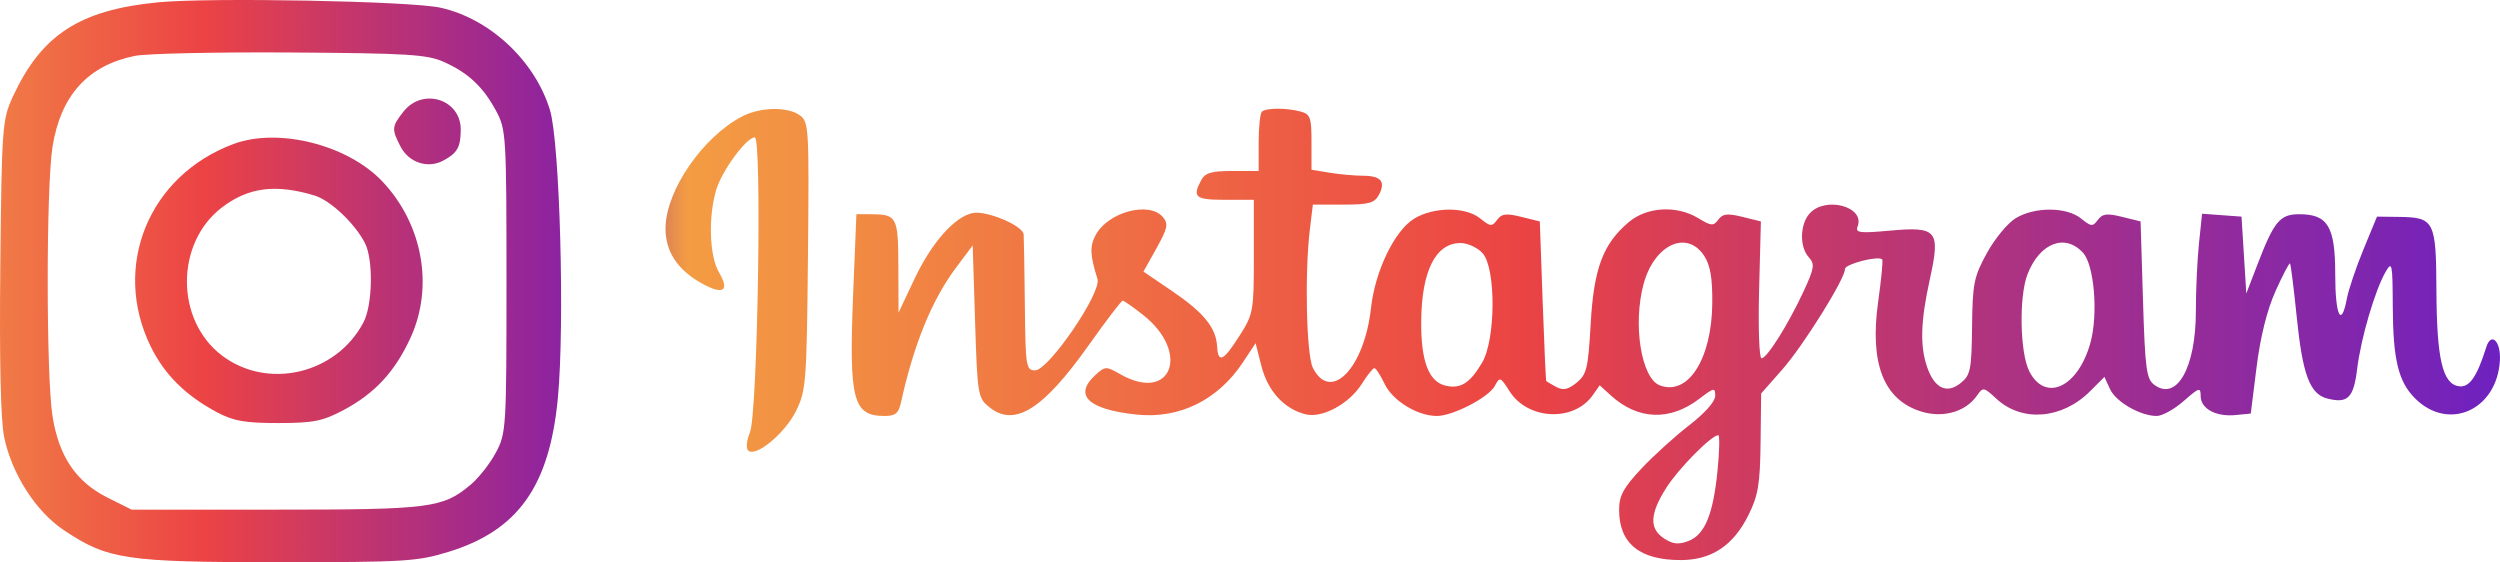 <svg width="209" height="47" viewBox="0 0 209 47" fill="none" xmlns="http://www.w3.org/2000/svg">
<path fill-rule="evenodd" clip-rule="evenodd" d="M13.211 0.195C6.649 0.834 3.461 2.908 1.069 8.092C0.19 9.998 0.148 10.569 0.026 22.235C-0.056 30.078 0.057 35.153 0.345 36.538C0.985 39.62 2.993 42.754 5.329 44.316C9.01 46.778 10.493 47 23.256 47C33.924 47 34.902 46.94 37.554 46.117C43.317 44.328 45.932 40.639 46.635 33.305C47.222 27.171 46.804 11.906 45.974 9.192C44.715 5.074 40.951 1.558 36.823 0.643C34.331 0.09 17.556 -0.228 13.211 0.195ZM37.113 5.18C39.155 6.097 40.39 7.256 41.477 9.275C42.31 10.822 42.342 11.347 42.342 23.531C42.342 35.806 42.316 36.23 41.455 37.837C40.968 38.748 40.023 39.952 39.356 40.513C37.023 42.475 36 42.606 23.055 42.606H11.002L8.995 41.602C6.35 40.278 4.921 38.162 4.388 34.775C3.855 31.395 3.855 15.667 4.388 12.287C5.065 7.99 7.335 5.476 11.264 4.673C12.225 4.476 18.073 4.348 24.261 4.388C34.109 4.452 35.711 4.551 37.113 5.18ZM33.732 9.329C32.741 10.588 32.725 10.784 33.488 12.259C34.175 13.586 35.75 14.113 37.026 13.441C38.228 12.809 38.511 12.316 38.519 10.843C38.531 8.299 35.337 7.289 33.732 9.329ZM62.03 9.739C58.759 11.454 55.713 15.862 55.64 18.983C55.593 20.991 56.622 22.572 58.724 23.722C60.482 24.685 61.018 24.308 60.1 22.754C59.306 21.41 59.199 18.129 59.876 15.87C60.358 14.263 62.401 11.483 63.1 11.483C63.715 11.483 63.336 34.631 62.695 36.146C62.42 36.797 62.353 37.468 62.545 37.66C63.153 38.267 65.615 36.242 66.54 34.373C67.39 32.655 67.44 32.017 67.545 21.391C67.65 10.723 67.619 10.189 66.875 9.645C65.855 8.898 63.545 8.943 62.03 9.739ZM105.491 9.342C105.343 9.489 105.223 10.663 105.223 11.952V14.294H103.027C101.267 14.294 100.749 14.449 100.415 15.071C99.659 16.484 99.927 16.704 102.41 16.704H104.821V21.444C104.821 26.014 104.778 26.253 103.624 28.07C102.272 30.201 101.834 30.406 101.749 28.946C101.659 27.392 100.626 26.123 97.998 24.339L95.592 22.706L96.68 20.758C97.611 19.092 97.69 18.715 97.227 18.159C96.095 16.795 92.635 17.713 91.595 19.653C91.091 20.594 91.122 21.33 91.749 23.33C92.103 24.461 87.665 30.96 86.539 30.96C85.778 30.96 85.732 30.673 85.678 25.539C85.647 22.557 85.601 19.883 85.578 19.596C85.517 18.864 82.489 17.586 81.338 17.806C79.82 18.096 77.88 20.286 76.444 23.33L75.117 26.141L75.103 22.269C75.087 18.076 74.995 17.909 72.707 17.909H71.596L71.328 24.458C70.959 33.444 71.298 34.775 73.952 34.775C74.848 34.775 75.122 34.553 75.316 33.671C76.406 28.731 77.909 25.06 79.96 22.326L81.316 20.519L81.517 26.88C81.711 33.042 81.749 33.267 82.707 34.041C84.805 35.738 87.189 34.254 91.004 28.875C92.461 26.819 93.745 25.137 93.856 25.137C93.967 25.137 94.739 25.676 95.57 26.335C99.563 29.495 97.906 33.722 93.634 31.272C92.481 30.61 92.389 30.613 91.593 31.334C89.714 33.033 90.947 34.228 95.019 34.659C98.589 35.036 101.816 33.451 103.906 30.295L104.968 28.69L105.457 30.614C105.983 32.685 107.359 34.188 109.135 34.634C110.539 34.986 112.796 33.765 113.855 32.08C114.301 31.37 114.767 30.783 114.892 30.775C115.017 30.766 115.407 31.363 115.759 32.102C116.43 33.507 118.5 34.775 120.123 34.775C121.457 34.775 124.45 33.225 124.962 32.27C125.384 31.481 125.431 31.498 126.197 32.706C127.721 35.112 131.572 35.295 133.155 33.036L133.734 32.21L134.646 33.041C136.929 35.12 139.591 35.223 142.074 33.331C143.297 32.398 143.393 32.381 143.393 33.099C143.393 33.563 142.519 34.549 141.217 35.553C140.02 36.476 138.212 38.116 137.199 39.199C135.715 40.783 135.357 41.448 135.357 42.615C135.357 45.426 137.064 46.822 140.501 46.822C143.082 46.822 144.904 45.614 146.169 43.065C146.986 41.417 147.144 40.478 147.184 37.004L147.233 32.892L148.974 30.922C150.746 28.917 154.242 23.32 154.242 22.488C154.242 22.072 157.022 21.357 157.353 21.688C157.43 21.765 157.279 23.34 157.018 25.189C156.279 30.422 157.484 33.467 160.671 34.421C162.466 34.959 164.331 34.418 165.261 33.09C165.787 32.34 165.832 32.347 166.901 33.337C169.039 35.317 172.389 35.049 174.73 32.709L175.931 31.508L176.393 32.52C176.883 33.596 178.929 34.775 180.305 34.775C180.761 34.775 181.773 34.214 182.554 33.529C183.856 32.386 183.975 32.352 183.975 33.113C183.975 34.166 185.25 34.859 186.891 34.699L188.164 34.574L188.652 30.673C188.966 28.162 189.529 25.906 190.232 24.34C190.833 23.002 191.378 21.962 191.444 22.027C191.51 22.093 191.763 24.11 192.008 26.511C192.5 31.348 193.105 32.953 194.577 33.322C196.281 33.75 196.763 33.266 197.06 30.826C197.37 28.282 198.552 24.255 199.437 22.728C199.974 21.799 200.019 22.011 200.035 25.539C200.054 30.068 200.495 31.901 201.905 33.31C204.686 36.09 208.732 34.294 208.991 30.164C209.093 28.543 208.263 27.709 207.853 29.019C207.073 31.51 206.439 32.417 205.565 32.292C204.199 32.098 203.711 30.019 203.685 24.283C203.66 18.461 203.511 18.17 200.553 18.133L198.717 18.11L197.586 20.851C196.964 22.359 196.339 24.211 196.197 24.967C195.73 27.459 195.225 26.401 195.225 22.928C195.225 18.938 194.609 17.909 192.221 17.909C190.599 17.909 190.116 18.489 188.718 22.125L187.792 24.535L187.591 21.322L187.39 18.11L185.742 17.989L184.093 17.868L183.833 20.357C183.69 21.726 183.573 24.283 183.573 26.039C183.573 30.729 181.985 33.548 180.113 32.182C179.439 31.691 179.332 30.901 179.153 25.07L178.952 18.511L177.4 18.128C176.137 17.816 175.76 17.864 175.379 18.384C174.955 18.964 174.823 18.952 173.974 18.265C172.765 17.287 170.094 17.277 168.506 18.245C167.842 18.649 166.762 19.959 166.105 21.155C165.019 23.131 164.905 23.695 164.864 27.309C164.823 30.925 164.736 31.356 163.913 32.022C162.759 32.956 161.73 32.472 161.115 30.708C160.498 28.94 160.559 26.872 161.333 23.354C162.234 19.254 161.96 18.922 157.977 19.283C155.437 19.513 155.089 19.466 155.298 18.924C155.929 17.278 152.612 16.381 151.291 17.84C150.468 18.748 150.428 20.639 151.213 21.506C151.732 22.079 151.682 22.41 150.784 24.349C149.501 27.117 147.72 29.954 147.263 29.955C147.07 29.956 146.98 27.381 147.062 24.234L147.21 18.511L145.658 18.128C144.41 17.82 144.016 17.866 143.649 18.363C143.242 18.914 143.063 18.901 141.987 18.246C140.182 17.146 137.697 17.281 136.174 18.562C134.012 20.38 133.242 22.434 132.98 27.08C132.77 30.801 132.648 31.311 131.804 31.994C131.085 32.576 130.683 32.659 130.097 32.346C129.675 32.12 129.301 31.897 129.265 31.85C129.23 31.802 129.094 28.782 128.964 25.137L128.728 18.511L127.175 18.128C125.912 17.816 125.535 17.864 125.155 18.384C124.731 18.964 124.599 18.952 123.75 18.265C122.523 17.273 119.866 17.279 118.227 18.278C116.588 19.277 114.961 22.64 114.618 25.739C114.059 30.787 111.245 33.692 109.759 30.756C109.215 29.68 109.062 22.865 109.501 19.214L109.755 17.106H112.296C114.435 17.106 114.906 16.977 115.272 16.294C115.866 15.185 115.459 14.697 113.938 14.692C113.233 14.689 111.978 14.575 111.149 14.438L109.642 14.189V11.879C109.642 9.823 109.543 9.543 108.738 9.327C107.529 9.003 105.822 9.011 105.491 9.342ZM19.521 12.038C12.428 14.68 9.324 22.277 12.601 28.971C13.745 31.309 15.528 33.077 18.145 34.467C19.52 35.197 20.488 35.368 23.256 35.367C26.175 35.366 26.964 35.212 28.681 34.303C31.326 32.904 33.02 31.079 34.327 28.221C36.281 23.947 35.334 18.722 31.96 15.162C29.057 12.099 23.264 10.644 19.521 12.038ZM26.299 16.346C27.617 16.744 29.659 18.671 30.508 20.317C31.221 21.701 31.154 25.485 30.389 26.944C28.114 31.282 22.363 32.624 18.54 29.709C14.649 26.743 14.658 20.312 18.557 17.339C20.765 15.656 23.047 15.363 26.299 16.346ZM123.944 21.165C125.074 22.414 125.049 28.377 123.906 30.315C122.882 32.052 122.078 32.548 120.805 32.229C119.423 31.882 118.781 30.145 118.813 26.83C118.852 22.64 120.024 20.318 122.098 20.318C122.693 20.318 123.523 20.699 123.944 21.165ZM142.47 21.39C142.982 22.171 143.166 23.243 143.147 25.345C143.106 30.015 141.121 33.121 138.755 32.214C137.207 31.62 136.489 27.101 137.407 23.732C138.305 20.441 141.024 19.183 142.47 21.39ZM174.151 21.144C175.075 22.164 175.414 26.227 174.773 28.605C173.762 32.358 171.014 33.677 169.658 31.061C168.864 29.529 168.772 24.803 169.5 22.929C170.522 20.299 172.647 19.483 174.151 21.144ZM143.591 39.293C143.227 43 142.525 44.707 141.149 45.229C140.321 45.544 139.85 45.495 139.12 45.017C137.863 44.193 137.917 42.961 139.305 40.777C140.33 39.164 143.08 36.381 143.649 36.381C143.774 36.381 143.748 37.691 143.591 39.293Z" fill="url(#paint0_linear_580_2757)"/>
<defs>
<linearGradient id="paint0_linear_580_2757" x1="-8.739" y1="23.693" x2="209.035" y2="23.693" gradientUnits="userSpaceOnUse">
<stop stop-color="#F39746"/>
<stop offset="0.118" stop-color="#EC4345"/>
<stop offset="0.259" stop-color="#8A22A3"/>
<stop offset="0.304" stop-color="#F39C43"/>
<stop offset="0.625" stop-color="#EB4344"/>
<stop offset="1" stop-color="#6E21C0"/>
</linearGradient>
</defs>
</svg>
